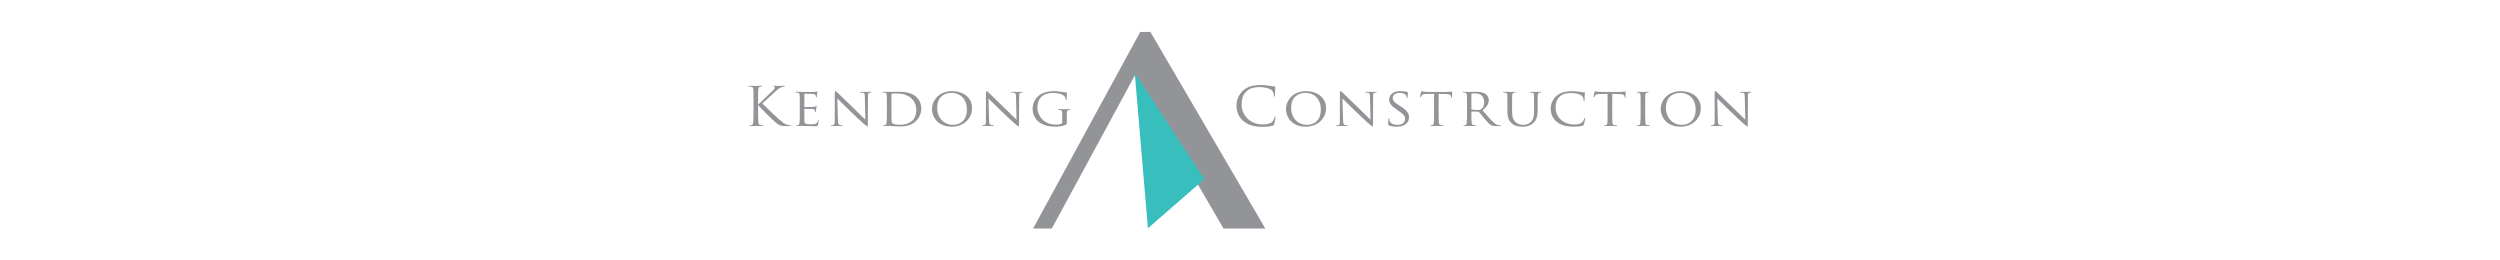 <?xml version="1.0" encoding="utf-8"?>
<!-- Generator: Adobe Illustrator 16.0.0, SVG Export Plug-In . SVG Version: 6.00 Build 0)  -->
<svg version="1.2" baseProfile="tiny" id="Layer_1" xmlns="http://www.w3.org/2000/svg" xmlns:xlink="http://www.w3.org/1999/xlink"
	 x="0px" y="0px" width="960px" height="100px" viewBox="0 0 960 100" xml:space="preserve">
<g>
	<g>
		<path fill="#929497" d="M469.825,87.747L435.702,29.09l-31.798,58.657h-7.195l41.138-75.494h3.901l44.139,75.494H469.825z"/>
	</g>
	<g>
		<g>
			<path fill="#929497" d="M289.344,38.884c0-3.201,0-3.775-0.046-4.431c-0.051-0.693-0.214-1.017-0.938-1.165
				c-0.181-0.039-0.559-0.058-0.761-0.058c-0.094,0-0.171-0.048-0.171-0.129c0-0.117,0.108-0.161,0.348-0.161
				c0.999,0,2.307,0.057,2.434,0.057c0.206,0,1.481-0.057,2.147-0.057c0.235,0,0.347,0.044,0.347,0.161
				c0,0.082-0.08,0.129-0.18,0.129c-0.148,0-0.289,0.019-0.555,0.058c-0.581,0.102-0.763,0.457-0.803,1.165
				c-0.046,0.656-0.046,1.23-0.046,4.431v1.223h0.086c0.363-0.39,4.364-4.16,5.17-4.959c0.609-0.592,1.19-1.12,1.19-1.469
				c0-0.243-0.107-0.375-0.288-0.43c-0.111-0.046-0.196-0.086-0.196-0.176c0-0.088,0.11-0.132,0.247-0.132
				c0.459,0,1.14,0.057,1.669,0.057c0.114,0,1.574-0.057,2.129-0.057c0.233,0,0.328,0.044,0.328,0.132
				c0,0.11-0.052,0.158-0.231,0.158c-0.318,0-0.78,0.102-1.225,0.282c-0.901,0.373-1.402,0.887-2.388,1.759
				c-0.556,0.494-4.39,3.976-4.863,4.482c0.573,0.595,5.17,4.998,6.071,5.785c1.86,1.589,2.233,1.92,3.311,2.332
				c0.565,0.224,1.204,0.257,1.36,0.257c0.162,0,0.291,0.043,0.291,0.129c0,0.102-0.114,0.169-0.491,0.169h-1.124
				c-0.626,0-1.039,0-1.527-0.056c-1.179-0.087-1.737-0.545-2.666-1.242c-0.998-0.752-5.686-5.438-6.755-6.648h-0.098v2.006
				c0,1.959,0,3.58,0.098,4.442c0.07,0.587,0.195,1.045,0.861,1.124c0.322,0.043,0.669,0.077,0.866,0.077
				c0.137,0,0.18,0.064,0.18,0.129c0,0.102-0.113,0.169-0.351,0.169c-1.084,0-2.359-0.067-2.544-0.067
				c-0.178,0-1.456,0.067-2.122,0.067c-0.248,0-0.362-0.056-0.362-0.169c0-0.064,0.055-0.129,0.178-0.129
				c0.199,0,0.478-0.033,0.666-0.077c0.446-0.079,0.558-0.536,0.644-1.124c0.11-0.862,0.11-2.483,0.11-4.442V38.884z"/>
			<path fill="#929497" d="M307.112,40.292c0-2.698,0-3.199-0.052-3.754c-0.048-0.59-0.14-0.873-0.801-0.958
				c-0.145-0.021-0.481-0.037-0.663-0.037c-0.052,0-0.15-0.085-0.15-0.144c0-0.104,0.099-0.147,0.316-0.147
				c0.877,0,2.141,0.043,2.252,0.043c0.142,0,4.196,0.02,4.641,0c0.378-0.022,0.726-0.076,0.888-0.11
				c0.088-0.01,0.17-0.075,0.27-0.075c0.052,0,0.086,0.075,0.086,0.163c0,0.126-0.119,0.325-0.156,0.823
				c-0.029,0.159-0.074,0.944-0.111,1.145c-0.033,0.082-0.088,0.187-0.18,0.187c-0.111,0-0.159-0.09-0.159-0.224
				c0-0.125-0.025-0.414-0.107-0.618c-0.141-0.289-0.337-0.413-1.39-0.537c-0.334-0.037-2.582-0.064-2.811-0.064
				c-0.082,0-0.107,0.064-0.107,0.188v4.738c0,0.125,0,0.187,0.107,0.187c0.243,0,2.811,0,3.243-0.045
				c0.473-0.047,0.76-0.075,0.957-0.252c0.137-0.116,0.222-0.219,0.292-0.219c0.066,0,0.096,0.041,0.096,0.144
				c0,0.103-0.096,0.384-0.155,0.965c-0.036,0.349-0.077,0.991-0.077,1.121c0,0.139-0.048,0.329-0.171,0.329
				c-0.096,0-0.136-0.059-0.136-0.162c0-0.167,0-0.355-0.101-0.574c-0.051-0.252-0.232-0.457-0.979-0.535
				c-0.532-0.062-2.615-0.083-2.955-0.083c-0.097,0-0.122,0.069-0.122,0.124v1.455c0,0.594-0.025,2.614,0,2.968
				c0.045,1.166,0.384,1.391,2.322,1.391c0.502,0,1.431,0,1.94-0.187c0.503-0.194,0.771-0.503,0.881-1.204
				c0.04-0.202,0.095-0.266,0.202-0.266c0.114,0,0.126,0.144,0.126,0.266c0,0.12-0.151,1.306-0.259,1.682
				c-0.144,0.448-0.336,0.448-1.083,0.448c-1.465,0-2.588-0.036-3.379-0.057c-0.821-0.046-1.332-0.046-1.613-0.046
				c-0.037,0-0.414,0-0.846,0.011c-0.374,0.035-0.806,0.056-1.124,0.056c-0.197,0-0.309-0.056-0.309-0.143
				c0-0.065,0.042-0.155,0.148-0.155c0.189,0,0.422-0.051,0.606-0.077c0.373-0.06,0.43-0.414,0.512-0.923
				c0.109-0.713,0.109-2.091,0.109-3.764V40.292z"/>
			<path fill="#929497" d="M321.756,46.04c0.043,1.445,0.225,1.869,0.753,1.991c0.344,0.083,0.791,0.096,0.969,0.096
				c0.086,0,0.155,0.064,0.155,0.155c0,0.087-0.126,0.143-0.362,0.143c-1.112,0-1.874-0.067-2.045-0.067
				c-0.178,0-0.998,0.067-1.886,0.067c-0.199,0-0.306-0.021-0.306-0.143c0-0.09,0.073-0.155,0.151-0.155
				c0.154,0,0.51-0.013,0.791-0.096c0.499-0.123,0.569-0.593,0.569-2.17v-9.979c0-0.698,0.097-0.875,0.251-0.875
				c0.225,0,0.559,0.348,0.766,0.534c0.3,0.29,3.14,3.07,6.142,5.94c1.919,1.843,3.985,3.915,4.58,4.481l-0.191-8.723
				c-0.025-1.127-0.137-1.514-0.725-1.615c-0.362-0.068-0.807-0.083-0.958-0.083c-0.122,0-0.156-0.106-0.156-0.161
				c0-0.109,0.156-0.13,0.375-0.13c0.896,0,1.812,0.043,2.045,0.043c0.211,0,0.849-0.043,1.657-0.043
				c0.191,0,0.342,0.021,0.342,0.13c0,0.055-0.08,0.161-0.205,0.161c-0.101,0-0.248,0-0.475,0.037c-0.64,0.122-0.69,0.47-0.69,1.514
				l-0.045,10.206c0,1.139-0.015,1.242-0.151,1.242c-0.193,0-0.384-0.135-1.475-1.055c-0.196-0.169-3.015-2.733-5.07-4.715
				c-2.237-2.189-4.433-4.329-5.024-4.938L321.756,46.04z"/>
			<path fill="#929497" d="M340.557,40.292c0-2.698,0-3.199-0.045-3.754c-0.055-0.59-0.166-0.873-0.791-0.958
				c-0.159-0.021-0.499-0.037-0.669-0.037c-0.071,0-0.155-0.085-0.155-0.144c0-0.104,0.084-0.147,0.3-0.147
				c0.883,0,2.147,0.043,2.258,0.043c0.227,0,1.46-0.043,2.61-0.043c1.949,0,5.503-0.163,7.795,1.989
				c0.976,0.907,1.908,2.352,1.908,4.422c0,2.189-1.017,3.877-2.102,4.895c-0.846,0.797-2.58,2.007-5.885,2.007
				c-0.852,0-1.894-0.059-2.725-0.103c-0.848-0.057-1.517-0.103-1.603-0.103c-0.037,0-0.391,0.011-0.791,0.011
				c-0.402,0.035-0.861,0.056-1.165,0.056c-0.21,0-0.321-0.056-0.321-0.143c0-0.065,0.045-0.155,0.153-0.155
				c0.18,0,0.431-0.033,0.604-0.077c0.381-0.079,0.411-0.414,0.507-0.923c0.115-0.713,0.115-2.091,0.115-3.764V40.292z
				 M342.319,42.18c0,1.84,0,3.461,0.026,3.783c0.011,0.425,0.067,1.07,0.204,1.252c0.25,0.321,0.942,0.694,3.242,0.694
				c1.794,0,3.375-0.555,4.541-1.577c1.017-0.883,1.526-2.545,1.526-4.141c0-2.202-1.039-3.619-1.831-4.359
				c-1.833-1.719-3.974-1.949-6.292-1.949c-0.377,0-1.002,0.064-1.187,0.129c-0.162,0.064-0.23,0.141-0.23,0.347V42.18z"/>
			<path fill="#929497" d="M365.587,35.008c4.375,0,7.685,2.477,7.685,6.527c0,3.894-3.114,7.114-7.806,7.114
				c-5.324,0-7.591-3.71-7.591-6.843C357.875,39.004,360.207,35.008,365.587,35.008z M366.021,47.933
				c1.745,0,5.261-0.862,5.261-5.895c0-4.186-2.735-6.374-5.815-6.374c-3.243,0-5.587,1.88-5.587,5.663
				C359.879,45.396,362.501,47.933,366.021,47.933z"/>
			<path fill="#929497" d="M379.815,46.04c0.026,1.445,0.218,1.869,0.735,1.991c0.359,0.083,0.806,0.096,0.984,0.096
				c0.089,0,0.148,0.064,0.148,0.155c0,0.087-0.134,0.143-0.355,0.143c-1.1,0-1.871-0.067-2.056-0.067s-0.991,0.067-1.876,0.067
				c-0.194,0-0.306-0.021-0.306-0.143c0-0.09,0.055-0.155,0.151-0.155c0.154,0,0.495-0.013,0.791-0.096
				c0.491-0.123,0.559-0.593,0.559-2.17v-9.979c0-0.698,0.111-0.875,0.259-0.875c0.226,0,0.544,0.348,0.754,0.534
				c0.322,0.29,3.144,3.07,6.142,5.94c1.916,1.843,4.005,3.915,4.601,4.481l-0.197-8.723c-0.025-1.127-0.137-1.514-0.736-1.615
				c-0.347-0.068-0.794-0.083-0.945-0.083c-0.125,0-0.151-0.106-0.151-0.161c0-0.109,0.151-0.13,0.373-0.13
				c0.877,0,1.808,0.043,2.027,0.043c0.225,0,0.863-0.043,1.651-0.043c0.211,0,0.37,0.021,0.37,0.13
				c0,0.055-0.104,0.161-0.226,0.161c-0.085,0-0.252,0-0.47,0.037c-0.643,0.122-0.685,0.47-0.685,1.514l-0.044,10.206
				c0,1.139-0.025,1.242-0.155,1.242c-0.188,0-0.399-0.135-1.465-1.055c-0.214-0.169-3.018-2.733-5.072-4.715
				c-2.255-2.189-4.433-4.329-5.043-4.938L379.815,46.04z"/>
			<path fill="#929497" d="M407.89,43.981c0-1.423-0.051-1.621-0.851-1.764c-0.151-0.026-0.479-0.037-0.664-0.037
				c-0.067,0-0.153-0.085-0.153-0.142c0-0.13,0.086-0.149,0.321-0.149c0.874,0,2.183,0.045,2.289,0.045
				c0.085,0,1.31-0.045,1.901-0.045c0.233,0,0.311,0.02,0.311,0.149c0,0.056-0.077,0.142-0.151,0.142c-0.125,0-0.267,0-0.484,0.037
				c-0.532,0.082-0.699,0.341-0.743,0.967c-0.008,0.545-0.008,1.057-0.008,1.801v1.942c0,0.795-0.029,0.814-0.267,0.943
				c-1.238,0.59-3.016,0.778-4.141,0.778c-1.475,0-4.236-0.161-6.404-1.862c-1.194-0.925-2.321-2.792-2.321-4.964
				c0-2.786,1.534-4.745,3.254-5.71c1.745-0.982,3.679-1.104,5.168-1.104c1.232,0,2.61,0.21,2.97,0.286
				c0.406,0.087,1.102,0.188,1.582,0.188c0.183,0,0.241,0.075,0.241,0.155c0,0.245-0.111,0.721-0.111,2.458
				c0,0.283-0.084,0.368-0.221,0.368c-0.111,0-0.126-0.098-0.126-0.264c-0.017-0.22-0.142-0.736-0.449-1.146
				c-0.483-0.658-1.971-1.353-4.484-1.353c-1.168,0-2.581,0.085-4.071,1.128c-1.124,0.804-1.915,2.356-1.915,4.383
				c0,2.461,1.372,4.217,2.056,4.817c1.539,1.325,3.177,1.816,4.973,1.816c0.682,0,1.583-0.06,2.098-0.331
				c0.251-0.114,0.402-0.199,0.402-0.534V43.981z"/>
		</g>
		<g>
			<path fill="#929497" d="M477.465,46.492c-2.141-1.777-2.67-4.115-2.67-6.06c0-1.374,0.513-3.765,2.474-5.594
				c1.335-1.231,3.334-2.189,6.739-2.189c0.889,0,2.123,0.063,3.211,0.243c0.846,0.149,1.541,0.271,2.247,0.31
				c0.232,0.028,0.281,0.102,0.281,0.233c0,0.159-0.06,0.41-0.1,1.144c-0.055,0.671-0.055,1.805-0.07,2.101
				c-0.026,0.309-0.066,0.437-0.188,0.437c-0.155,0-0.186-0.141-0.186-0.437c0-0.798-0.361-1.629-0.928-2.088
				c-0.769-0.604-2.474-1.156-4.422-1.156c-2.939,0-4.304,0.792-5.069,1.493c-1.623,1.43-1.999,3.259-1.999,5.343
				c0,3.909,3.248,7.496,7.975,7.496c1.648,0,2.957-0.18,3.849-1.033c0.455-0.44,0.746-1.338,0.803-1.712
				c0.055-0.224,0.1-0.307,0.236-0.307c0.1,0,0.156,0.143,0.156,0.307c0,0.141-0.281,1.925-0.489,2.615
				c-0.137,0.394-0.181,0.439-0.584,0.6c-0.873,0.327-2.554,0.47-3.971,0.47C481.45,48.707,479.214,47.946,477.465,46.492z"/>
			<path fill="#929497" d="M501.498,35.008c4.374,0,7.702,2.477,7.702,6.527c0,3.894-3.132,7.114-7.812,7.114
				c-5.317,0-7.587-3.71-7.587-6.843C493.801,39.004,496.141,35.008,501.498,35.008z M501.94,47.933c1.75,0,5.255-0.862,5.255-5.895
				c0-4.186-2.729-6.374-5.808-6.374c-3.236,0-5.588,1.88-5.588,5.663C495.8,45.396,498.433,47.933,501.94,47.933z"/>
			<path fill="#929497" d="M515.736,46.04c0.049,1.445,0.222,1.869,0.74,1.991c0.361,0.083,0.803,0.096,0.972,0.096
				c0.097,0,0.162,0.064,0.162,0.155c0,0.087-0.137,0.143-0.357,0.143c-1.095,0-1.875-0.067-2.057-0.067
				c-0.166,0-0.986,0.067-1.863,0.067c-0.207,0-0.321-0.021-0.321-0.143c0-0.09,0.074-0.155,0.159-0.155
				c0.162,0,0.496-0.013,0.786-0.096c0.489-0.123,0.559-0.593,0.559-2.17v-9.979c0-0.698,0.107-0.875,0.264-0.875
				c0.223,0,0.558,0.348,0.755,0.534c0.316,0.29,3.135,3.07,6.136,5.94c1.921,1.843,4.005,3.915,4.601,4.481l-0.208-8.723
				c-0.015-1.127-0.129-1.514-0.724-1.615c-0.348-0.068-0.788-0.083-0.947-0.083c-0.137,0-0.147-0.106-0.147-0.161
				c0-0.109,0.147-0.13,0.369-0.13c0.877,0,1.808,0.043,2.03,0.043c0.222,0,0.859-0.043,1.668-0.043c0.196,0,0.351,0.021,0.351,0.13
				c0,0.055-0.104,0.161-0.229,0.161c-0.096,0-0.229,0-0.455,0.037c-0.654,0.122-0.695,0.47-0.695,1.514l-0.045,10.206
				c0,1.139-0.025,1.242-0.148,1.242c-0.191,0-0.401-0.135-1.475-1.055c-0.205-0.169-3.012-2.733-5.073-4.715
				c-2.251-2.189-4.433-4.329-5.039-4.938L515.736,46.04z"/>
			<path fill="#929497" d="M533.34,48.171c-0.273-0.12-0.288-0.18-0.288-0.656c0-0.857,0.077-1.552,0.107-1.835
				c0-0.187,0.044-0.283,0.154-0.283c0.111,0,0.182,0.052,0.182,0.194c0,0.146,0,0.386,0.055,0.644
				c0.322,1.263,1.771,1.711,3.069,1.711c1.93,0,2.929-0.999,2.929-2.305c0-1.249-0.731-1.854-2.459-3.032l-0.869-0.618
				c-2.115-1.447-2.795-2.521-2.795-3.729c0-2.047,1.75-3.274,4.305-3.274c0.765,0,1.56,0.1,2.015,0.196
				c0.373,0.087,0.529,0.087,0.684,0.087c0.151,0,0.193,0.022,0.193,0.126c0,0.084-0.082,0.65-0.082,1.842
				c0,0.265-0.025,0.393-0.156,0.393c-0.137,0-0.151-0.089-0.181-0.23c-0.011-0.199-0.162-0.672-0.281-0.865
				c-0.137-0.191-0.771-0.854-2.517-0.854c-1.413,0-2.589,0.663-2.589,1.887c0,1.105,0.596,1.739,2.515,2.947l0.553,0.347
				c2.363,1.496,3.18,2.704,3.18,4.2c0,1.017-0.416,2.129-1.808,2.967c-0.817,0.496-2.021,0.617-3.095,0.617
				C535.258,48.648,534.136,48.527,533.34,48.171z"/>
			<path fill="#929497" d="M552.441,43.363c0,1.673,0,3.051,0.086,3.764c0.064,0.51,0.165,0.845,0.76,0.923
				c0.267,0.043,0.7,0.077,0.877,0.077c0.14,0,0.151,0.09,0.151,0.155c0,0.076-0.077,0.143-0.303,0.143
				c-1.055,0-2.294-0.067-2.405-0.067c-0.099,0-1.443,0.067-2.014,0.067c-0.221,0-0.303-0.056-0.303-0.143
				c0-0.065,0.039-0.13,0.15-0.13c0.179,0,0.393-0.038,0.574-0.076c0.399-0.085,0.511-0.439,0.569-0.949
				c0.092-0.713,0.092-2.091,0.092-3.764v-7.315l-2.807,0.046c-1.22,0.018-1.678,0.142-1.97,0.547
				c-0.212,0.315-0.237,0.436-0.303,0.562c-0.045,0.134-0.116,0.158-0.204,0.158c-0.049,0-0.137-0.039-0.137-0.144
				c0-0.179,0.377-1.735,0.432-1.883c0.015-0.103,0.123-0.327,0.196-0.327c0.122,0,0.33,0.14,0.863,0.21
				c0.546,0.054,1.304,0.076,1.526,0.076h7.339c0.635,0,1.064-0.043,1.387-0.076c0.296-0.044,0.473-0.088,0.546-0.088
				c0.095,0,0.095,0.102,0.095,0.205c0,0.527-0.058,1.783-0.058,1.987c0,0.142-0.099,0.222-0.18,0.222
				c-0.1,0-0.137-0.059-0.167-0.304l-0.029-0.186c-0.051-0.529-0.47-0.923-2.334-0.959l-2.432-0.046V43.363z"/>
			<path fill="#929497" d="M563.334,40.292c0-2.698,0-3.199-0.041-3.754c-0.056-0.59-0.152-0.873-0.791-0.958
				c-0.164-0.021-0.5-0.037-0.669-0.037c-0.067,0-0.152-0.085-0.152-0.144c0-0.104,0.085-0.147,0.304-0.147
				c0.891,0,2.195,0.043,2.292,0.043c0.214,0,1.842-0.043,2.434-0.043c1.233,0,2.613,0.105,3.642,0.761
				c0.473,0.334,1.33,1.169,1.33,2.367c0,1.301-0.564,2.549-2.384,3.981c1.598,1.841,2.938,3.421,4.066,4.504
				c1.033,0.981,1.683,1.149,2.167,1.212c0.377,0.051,0.568,0.051,0.677,0.051c0.114,0,0.185,0.09,0.185,0.155
				c0,0.087-0.111,0.143-0.469,0.143h-1.214c-1.112,0-1.583-0.106-2.077-0.349c-0.841-0.415-1.542-1.254-2.644-2.562
				c-0.818-0.94-1.683-2.074-2.101-2.537c-0.093-0.093-0.137-0.103-0.259-0.103l-2.491-0.047c-0.079,0-0.122,0.047-0.122,0.149
				v0.404c0,1.683,0,3.033,0.08,3.746c0.074,0.51,0.182,0.845,0.78,0.923c0.264,0.043,0.681,0.077,0.862,0.077
				c0.14,0,0.147,0.09,0.147,0.155c0,0.076-0.082,0.143-0.315,0.143c-1.06,0-2.295-0.067-2.377-0.067
				c-0.015,0-1.319,0.067-1.914,0.067c-0.192,0-0.308-0.056-0.308-0.143c0-0.065,0.029-0.155,0.138-0.155
				c0.182,0,0.433-0.033,0.614-0.077c0.361-0.079,0.416-0.414,0.498-0.923c0.111-0.713,0.111-2.091,0.111-3.764V40.292z
				 M565.017,41.766c0,0.102,0.043,0.167,0.122,0.225c0.299,0.14,1.282,0.264,2.155,0.264c0.458,0,0.99-0.017,1.456-0.309
				c0.654-0.412,1.169-1.325,1.169-2.66c0-2.168-1.275-3.425-3.361-3.425c-0.57,0-1.191,0.073-1.387,0.108
				c-0.085,0.042-0.154,0.106-0.154,0.203V41.766z"/>
			<path fill="#929497" d="M578.841,40.292c0-2.698,0-3.199-0.042-3.754c-0.043-0.553-0.154-0.873-0.809-0.958
				c-0.137-0.021-0.474-0.037-0.655-0.037c-0.07,0-0.147-0.085-0.147-0.144c0-0.104,0.077-0.147,0.304-0.147
				c0.886,0,2.059,0.043,2.24,0.043c0.178,0,1.382-0.043,1.952-0.043c0.227,0,0.341,0.043,0.341,0.147
				c0,0.058-0.089,0.144-0.182,0.144c-0.126,0-0.237,0-0.474,0.037c-0.518,0.085-0.629,0.391-0.669,0.958
				c-0.055,0.555-0.055,1.057-0.055,3.754v2.442c0,2.515,0.599,3.561,1.444,4.248c0.947,0.804,1.793,0.952,2.886,0.952
				c1.2,0,2.348-0.495,3.018-1.229c0.903-1.011,1.097-2.44,1.097-4.219v-2.194c0-2.698-0.025-3.199-0.035-3.754
				c-0.035-0.553-0.142-0.873-0.782-0.958c-0.15-0.021-0.488-0.037-0.669-0.037c-0.087,0-0.15-0.085-0.15-0.144
				c0-0.104,0.096-0.147,0.314-0.147c0.862,0,1.988,0.043,2.104,0.043c0.123,0,1.056-0.043,1.625-0.043
				c0.219,0,0.315,0.043,0.315,0.147c0,0.058-0.07,0.144-0.157,0.144c-0.13,0-0.226,0-0.496,0.037
				c-0.508,0.104-0.617,0.391-0.679,0.958c-0.042,0.555-0.01,1.057-0.01,3.754v1.859c0,1.887-0.271,4-1.827,5.223
				c-1.396,1.131-2.914,1.275-4.053,1.275c-0.636,0-2.68-0.046-4.053-1.231c-0.946-0.822-1.696-2.021-1.696-4.562V40.292z"/>
			<path fill="#929497" d="M597.811,46.786c-1.897-1.518-2.354-3.503-2.354-5.163c0-1.165,0.457-3.193,2.178-4.749
				c1.165-1.043,2.944-1.867,5.929-1.867c0.772,0,1.866,0.064,2.824,0.21c0.74,0.117,1.345,0.238,1.985,0.265
				c0.216,0,0.254,0.075,0.254,0.182c0,0.14-0.038,0.348-0.103,0.978c-0.007,0.576-0.007,1.546-0.032,1.789
				c-0.032,0.271-0.119,0.36-0.226,0.36c-0.128,0-0.154-0.116-0.154-0.36c0-0.68-0.302-1.376-0.823-1.75
				c-0.676-0.528-2.091-0.955-3.815-0.955c-2.503,0-3.699,0.62-4.378,1.199c-1.432,1.237-1.737,2.792-1.737,4.557
				c0,3.336,2.847,6.304,7.006,6.304c1.458,0,2.426-0.103,3.195-0.815c0.431-0.395,0.691-1.134,0.752-1.456
				c0.052-0.188,0.062-0.246,0.206-0.246c0.081,0,0.167,0.128,0.167,0.246c0,0.127-0.27,1.631-0.46,2.227
				c-0.112,0.335-0.151,0.386-0.492,0.515c-0.788,0.283-2.245,0.392-3.496,0.392C601.305,48.648,599.343,48.013,597.811,46.786z"/>
			<path fill="#929497" d="M619.098,43.363c0,1.673,0,3.051,0.07,3.764c0.07,0.51,0.168,0.845,0.766,0.923
				c0.26,0.043,0.711,0.077,0.872,0.077c0.145,0,0.154,0.09,0.154,0.155c0,0.076-0.084,0.143-0.302,0.143
				c-1.056,0-2.298-0.067-2.407-0.067c-0.1,0-1.432,0.067-2.014,0.067c-0.205,0-0.303-0.056-0.303-0.143
				c0-0.065,0.039-0.13,0.148-0.13c0.183,0,0.405-0.038,0.572-0.076c0.406-0.085,0.515-0.439,0.586-0.949
				c0.077-0.713,0.077-2.091,0.077-3.764v-7.315l-2.802,0.046c-1.213,0.018-1.676,0.142-1.973,0.547
				c-0.209,0.315-0.238,0.436-0.312,0.562c-0.035,0.134-0.097,0.158-0.189,0.158c-0.046,0-0.123-0.039-0.123-0.144
				c0-0.179,0.36-1.735,0.415-1.883c0.017-0.103,0.126-0.327,0.193-0.327c0.125,0,0.331,0.14,0.865,0.21
				c0.54,0.054,1.307,0.076,1.524,0.076h7.322c0.649,0,1.081-0.043,1.406-0.076c0.286-0.044,0.469-0.088,0.556-0.088
				c0.078,0,0.078,0.102,0.078,0.205c0,0.527-0.065,1.783-0.065,1.987c0,0.142-0.09,0.222-0.17,0.222
				c-0.097,0-0.139-0.059-0.171-0.304l-0.01-0.186c-0.067-0.529-0.488-0.923-2.349-0.959l-2.418-0.046V43.363z"/>
			<path fill="#929497" d="M631.756,43.363c0,1.673,0,3.051,0.084,3.764c0.07,0.51,0.122,0.845,0.694,0.923
				c0.29,0.043,0.711,0.077,0.889,0.077c0.115,0,0.15,0.09,0.15,0.155c0,0.076-0.08,0.143-0.303,0.143
				c-1.083,0-2.345-0.067-2.435-0.067c-0.109,0-1.318,0.067-1.914,0.067c-0.19,0-0.303-0.056-0.303-0.143
				c0-0.065,0.035-0.155,0.148-0.155c0.17,0,0.422-0.033,0.602-0.077c0.354-0.079,0.432-0.414,0.502-0.923
				c0.093-0.713,0.122-2.091,0.122-3.764v-3.072c0-2.698,0-3.199-0.055-3.754c-0.042-0.59-0.216-0.854-0.624-0.941
				c-0.226-0.039-0.46-0.055-0.583-0.055c-0.103,0-0.167-0.085-0.167-0.144c0-0.104,0.09-0.147,0.315-0.147
				c0.638,0,1.847,0.043,1.956,0.043c0.09,0,1.352-0.043,1.95-0.043c0.218,0,0.309,0.043,0.309,0.147
				c0,0.058-0.091,0.144-0.155,0.144c-0.128,0-0.264,0-0.488,0.037c-0.528,0.104-0.637,0.355-0.682,0.958
				c-0.014,0.555-0.014,1.057-0.014,3.754V43.363z"/>
			<path fill="#929497" d="M645.428,35.008c4.378,0,7.683,2.477,7.683,6.527c0,3.894-3.114,7.114-7.792,7.114
				c-5.34,0-7.614-3.71-7.614-6.843C637.704,39.004,640.053,35.008,645.428,35.008z M645.872,47.933
				c1.733,0,5.253-0.862,5.253-5.895c0-4.186-2.751-6.374-5.807-6.374c-3.252,0-5.598,1.88-5.598,5.663
				C639.721,45.396,642.359,47.933,645.872,47.933z"/>
			<path fill="#929497" d="M659.646,46.04c0.045,1.445,0.212,1.869,0.756,1.991c0.348,0.083,0.782,0.096,0.972,0.096
				c0.087,0,0.157,0.064,0.157,0.155c0,0.087-0.141,0.143-0.363,0.143c-1.097,0-1.876-0.067-2.042-0.067
				c-0.194,0-1.004,0.067-1.889,0.067c-0.196,0-0.306-0.021-0.306-0.143c0-0.09,0.063-0.155,0.154-0.155
				c0.151,0,0.515-0.013,0.804-0.096c0.47-0.123,0.541-0.593,0.541-2.17v-9.979c0-0.698,0.112-0.875,0.264-0.875
				c0.222,0,0.553,0.348,0.747,0.534c0.324,0.29,3.142,3.07,6.156,5.94c1.904,1.843,3.986,3.915,4.587,4.481l-0.195-8.723
				c-0.032-1.127-0.139-1.514-0.721-1.615c-0.363-0.068-0.808-0.083-0.955-0.083c-0.148,0-0.155-0.106-0.155-0.161
				c0-0.109,0.155-0.13,0.373-0.13c0.875,0,1.802,0.043,2.027,0.043c0.219,0,0.861-0.043,1.666-0.043
				c0.192,0,0.348,0.021,0.348,0.13c0,0.055-0.097,0.161-0.226,0.161c-0.077,0-0.231,0-0.47,0.037
				c-0.623,0.122-0.679,0.47-0.679,1.514l-0.042,10.206c0,1.139-0.013,1.242-0.147,1.242c-0.203,0-0.398-0.135-1.493-1.055
				c-0.195-0.169-2.998-2.733-5.057-4.715c-2.249-2.189-4.43-4.329-5.031-4.938L659.646,46.04z"/>
		</g>
	</g>
	<polygon fill="#39BEBE" points="462.476,68.767 435.731,27.957 440.812,87.662 	"/>
</g>
</svg>
